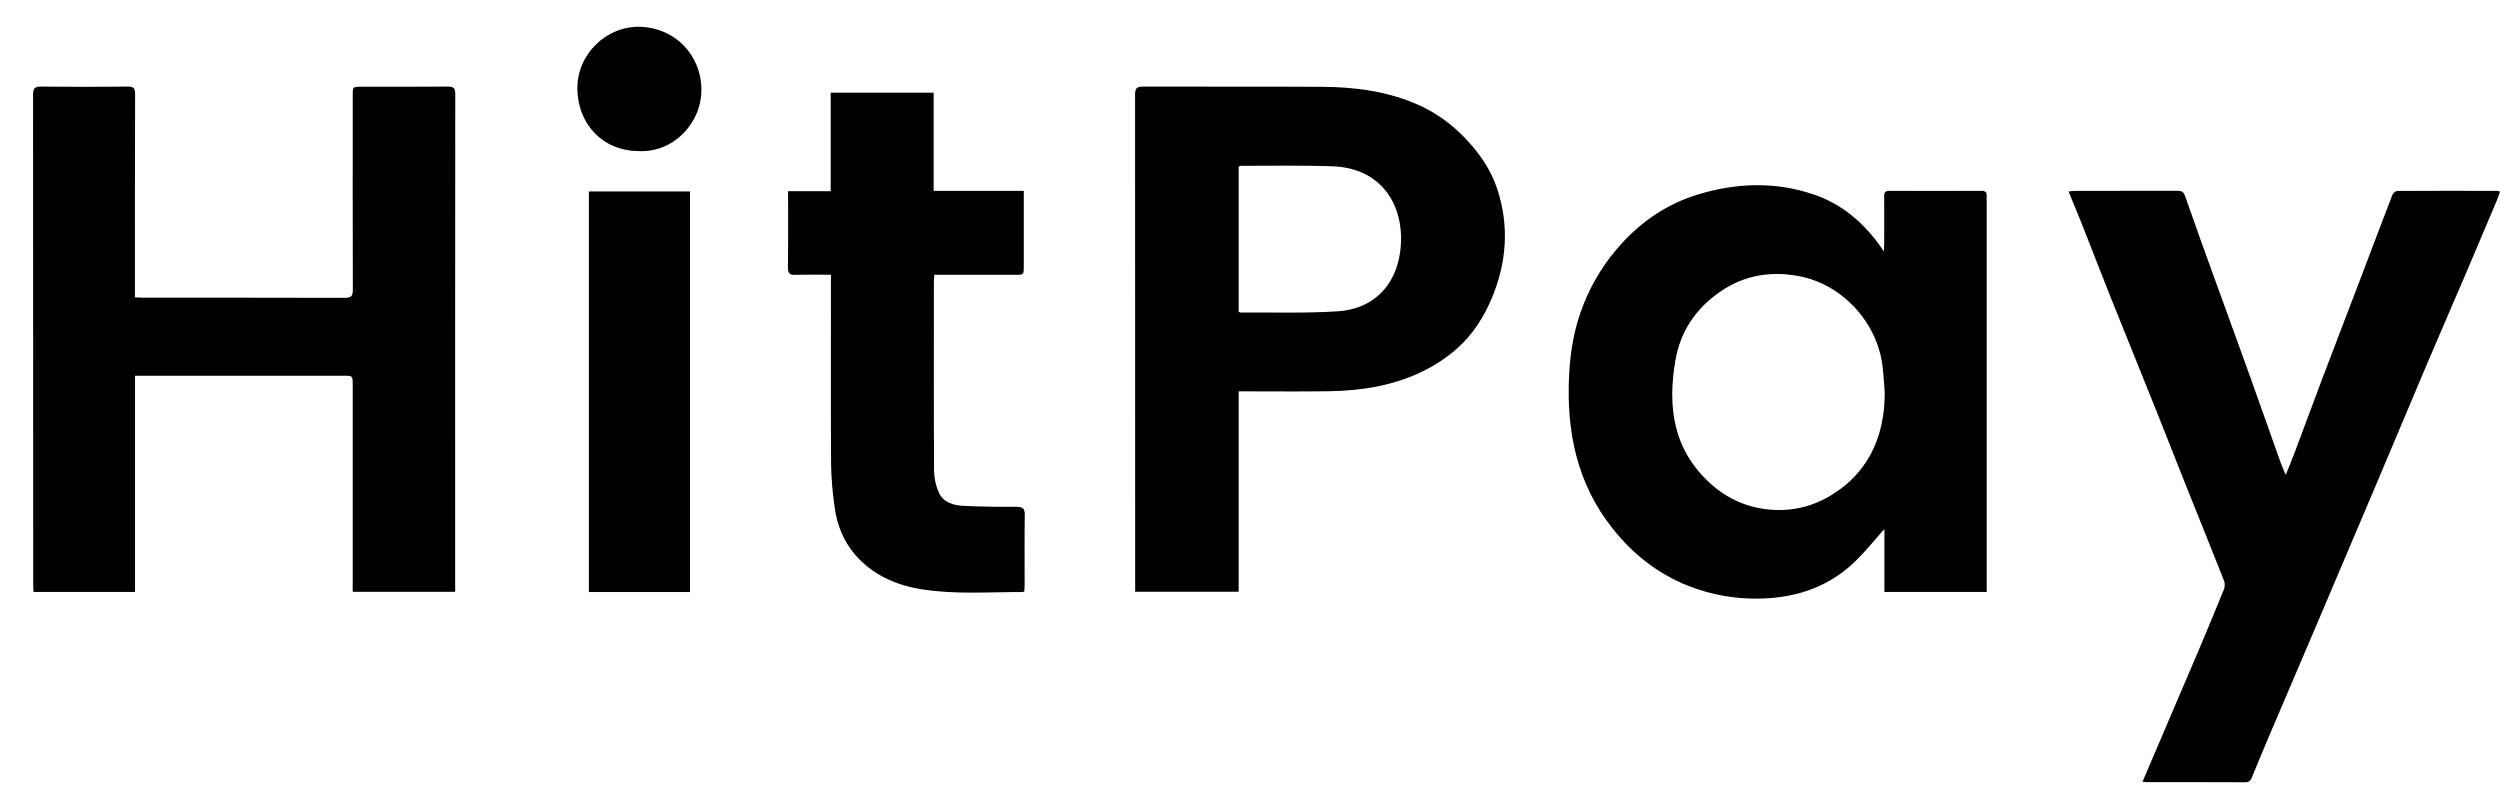 <svg xmlns="http://www.w3.org/2000/svg" id="orchid"  viewBox="0 0 74 24" fill="none">
<path d="M3.997 11.121V17.522H0.992C0.989 17.449 0.983 17.38 0.983 17.311C0.983 12.476 0.981 7.642 0.979 2.807C0.979 2.621 1.024 2.56 1.217 2.563C2.07 2.573 2.923 2.573 3.777 2.563C3.948 2.563 4 2.605 3.999 2.782C3.993 4.703 3.995 6.626 3.995 8.548V8.801C4.087 8.805 4.164 8.811 4.241 8.811C6.228 8.811 8.218 8.811 10.204 8.816C10.395 8.816 10.445 8.762 10.444 8.574C10.438 6.659 10.44 4.743 10.441 2.828C10.441 2.568 10.441 2.567 10.697 2.567C11.55 2.567 12.403 2.571 13.257 2.563C13.434 2.563 13.476 2.615 13.476 2.786C13.472 7.634 13.471 12.482 13.473 17.329V17.518H10.44V11.389C10.44 11.121 10.44 11.121 10.175 11.121H3.997Z" fill="currentColor"/>
<path d="M55.761 7.441C55.766 7.333 55.772 7.271 55.772 7.209C55.772 6.743 55.775 6.277 55.772 5.812C55.772 5.696 55.803 5.648 55.927 5.649C56.833 5.653 57.739 5.653 58.645 5.649C58.763 5.649 58.816 5.686 58.806 5.807C58.801 5.859 58.806 5.911 58.806 5.964V17.522H55.778V15.657C55.491 15.979 55.231 16.305 54.936 16.595C54.18 17.338 53.248 17.675 52.202 17.715C51.433 17.748 50.665 17.618 49.95 17.332C49.062 16.977 48.336 16.4 47.739 15.652C46.666 14.305 46.358 12.745 46.447 11.073C46.484 10.37 46.605 9.683 46.867 9.023C47.133 8.346 47.524 7.724 48.019 7.189C48.641 6.514 49.383 6.024 50.257 5.757C51.386 5.413 52.533 5.371 53.662 5.748C54.516 6.032 55.174 6.596 55.687 7.331L55.761 7.441ZM55.788 11.62C55.768 11.366 55.755 11.111 55.725 10.857C55.578 9.556 54.541 8.421 53.26 8.176C52.428 8.016 51.639 8.14 50.93 8.626C50.204 9.122 49.741 9.797 49.591 10.672C49.351 12.072 49.534 13.348 50.669 14.348C51.143 14.77 51.74 15.028 52.372 15.083C53.096 15.152 53.764 14.967 54.363 14.555C54.779 14.277 55.122 13.902 55.363 13.463C55.673 12.89 55.788 12.269 55.788 11.621V11.62Z" fill="currentColor"/>
<path d="M36.664 11.584V17.516H33.601V17.308C33.601 12.474 33.6 7.641 33.598 2.807C33.598 2.621 33.643 2.562 33.834 2.563C35.607 2.57 37.376 2.559 39.147 2.57C40.137 2.577 41.108 2.707 42.022 3.122C42.523 3.353 42.974 3.677 43.354 4.077C43.783 4.519 44.132 5.019 44.323 5.607C44.677 6.698 44.599 7.775 44.155 8.83C43.918 9.395 43.592 9.903 43.14 10.306C42.826 10.582 42.477 10.815 42.1 10.997C41.232 11.419 40.292 11.566 39.334 11.581C38.52 11.593 37.707 11.583 36.892 11.584L36.664 11.584ZM36.664 9.226C36.697 9.241 36.709 9.251 36.72 9.251C37.683 9.243 38.65 9.278 39.608 9.214C40.634 9.146 41.308 8.469 41.444 7.458C41.622 6.129 40.918 4.98 39.468 4.924C38.559 4.889 37.647 4.911 36.736 4.908C36.711 4.913 36.686 4.922 36.664 4.934V9.226Z" fill="currentColor"/>
<path d="M63.418 23.14C63.978 21.831 64.529 20.544 65.077 19.256C65.333 18.653 65.584 18.049 65.829 17.442C65.86 17.358 65.86 17.267 65.829 17.183C65.448 16.215 65.056 15.251 64.67 14.285C64.391 13.586 64.119 12.884 63.838 12.185C63.381 11.042 62.917 9.903 62.46 8.76C62.19 8.086 61.931 7.407 61.663 6.732C61.527 6.386 61.383 6.043 61.23 5.668C61.309 5.66 61.364 5.65 61.418 5.65C62.429 5.65 63.439 5.65 64.451 5.647C64.569 5.647 64.632 5.672 64.677 5.8C64.972 6.647 65.278 7.489 65.583 8.333C65.934 9.305 66.291 10.276 66.639 11.25C66.929 12.057 67.212 12.866 67.5 13.674C67.54 13.789 67.593 13.901 67.658 14.056C67.758 13.806 67.845 13.6 67.924 13.391C68.205 12.642 68.48 11.893 68.763 11.146C69.139 10.155 69.52 9.166 69.898 8.175C70.203 7.374 70.505 6.571 70.814 5.77C70.834 5.719 70.908 5.652 70.957 5.652C71.948 5.646 72.939 5.648 73.929 5.65C73.954 5.655 73.978 5.664 74 5.676C73.971 5.757 73.947 5.836 73.915 5.912C73.607 6.642 73.298 7.371 72.988 8.1C72.615 8.972 72.236 9.842 71.865 10.715C71.287 12.077 70.716 13.441 70.139 14.803C69.611 16.051 69.081 17.298 68.55 18.544C68.078 19.652 67.605 20.759 67.132 21.866C66.975 22.239 66.817 22.615 66.665 22.99C66.625 23.085 66.586 23.156 66.458 23.155C65.474 23.15 64.489 23.152 63.504 23.151C63.475 23.149 63.447 23.145 63.418 23.14Z" fill="currentColor"/>
<path d="M30.304 5.649V5.908C30.304 6.564 30.304 7.219 30.304 7.875C30.304 8.134 30.304 8.135 30.052 8.135C29.337 8.135 28.622 8.135 27.907 8.135H27.654C27.649 8.22 27.643 8.289 27.643 8.358C27.643 10.214 27.637 12.07 27.648 13.926C27.65 14.153 27.699 14.377 27.791 14.584C27.93 14.885 28.236 14.96 28.537 14.974C29.055 14.998 29.572 15.005 30.09 15.002C30.28 15.002 30.336 15.058 30.333 15.247C30.323 15.935 30.33 16.624 30.329 17.313C30.329 17.377 30.323 17.441 30.32 17.497C30.296 17.512 30.285 17.524 30.275 17.524C29.286 17.521 28.293 17.6 27.309 17.447C26.532 17.327 25.837 17.027 25.31 16.417C24.962 16.014 24.775 15.531 24.705 15.011C24.643 14.59 24.608 14.166 24.6 13.74C24.589 11.963 24.596 10.186 24.596 8.409V8.133C24.231 8.133 23.891 8.123 23.552 8.137C23.371 8.144 23.32 8.089 23.322 7.907C23.333 7.166 23.327 6.425 23.327 5.659H24.589V2.742H27.636V5.649L30.304 5.649Z" fill="currentColor"/>
<path d="M20.424 17.524H17.431V5.667H20.424V17.524Z" fill="currentColor"/>
<path d="M18.911 4.472C17.856 4.472 17.099 3.687 17.09 2.62C17.082 1.606 17.947 0.767 18.949 0.793C19.966 0.82 20.754 1.616 20.761 2.646C20.769 3.65 19.925 4.526 18.911 4.472Z" fill="currentColor"/>
</svg>